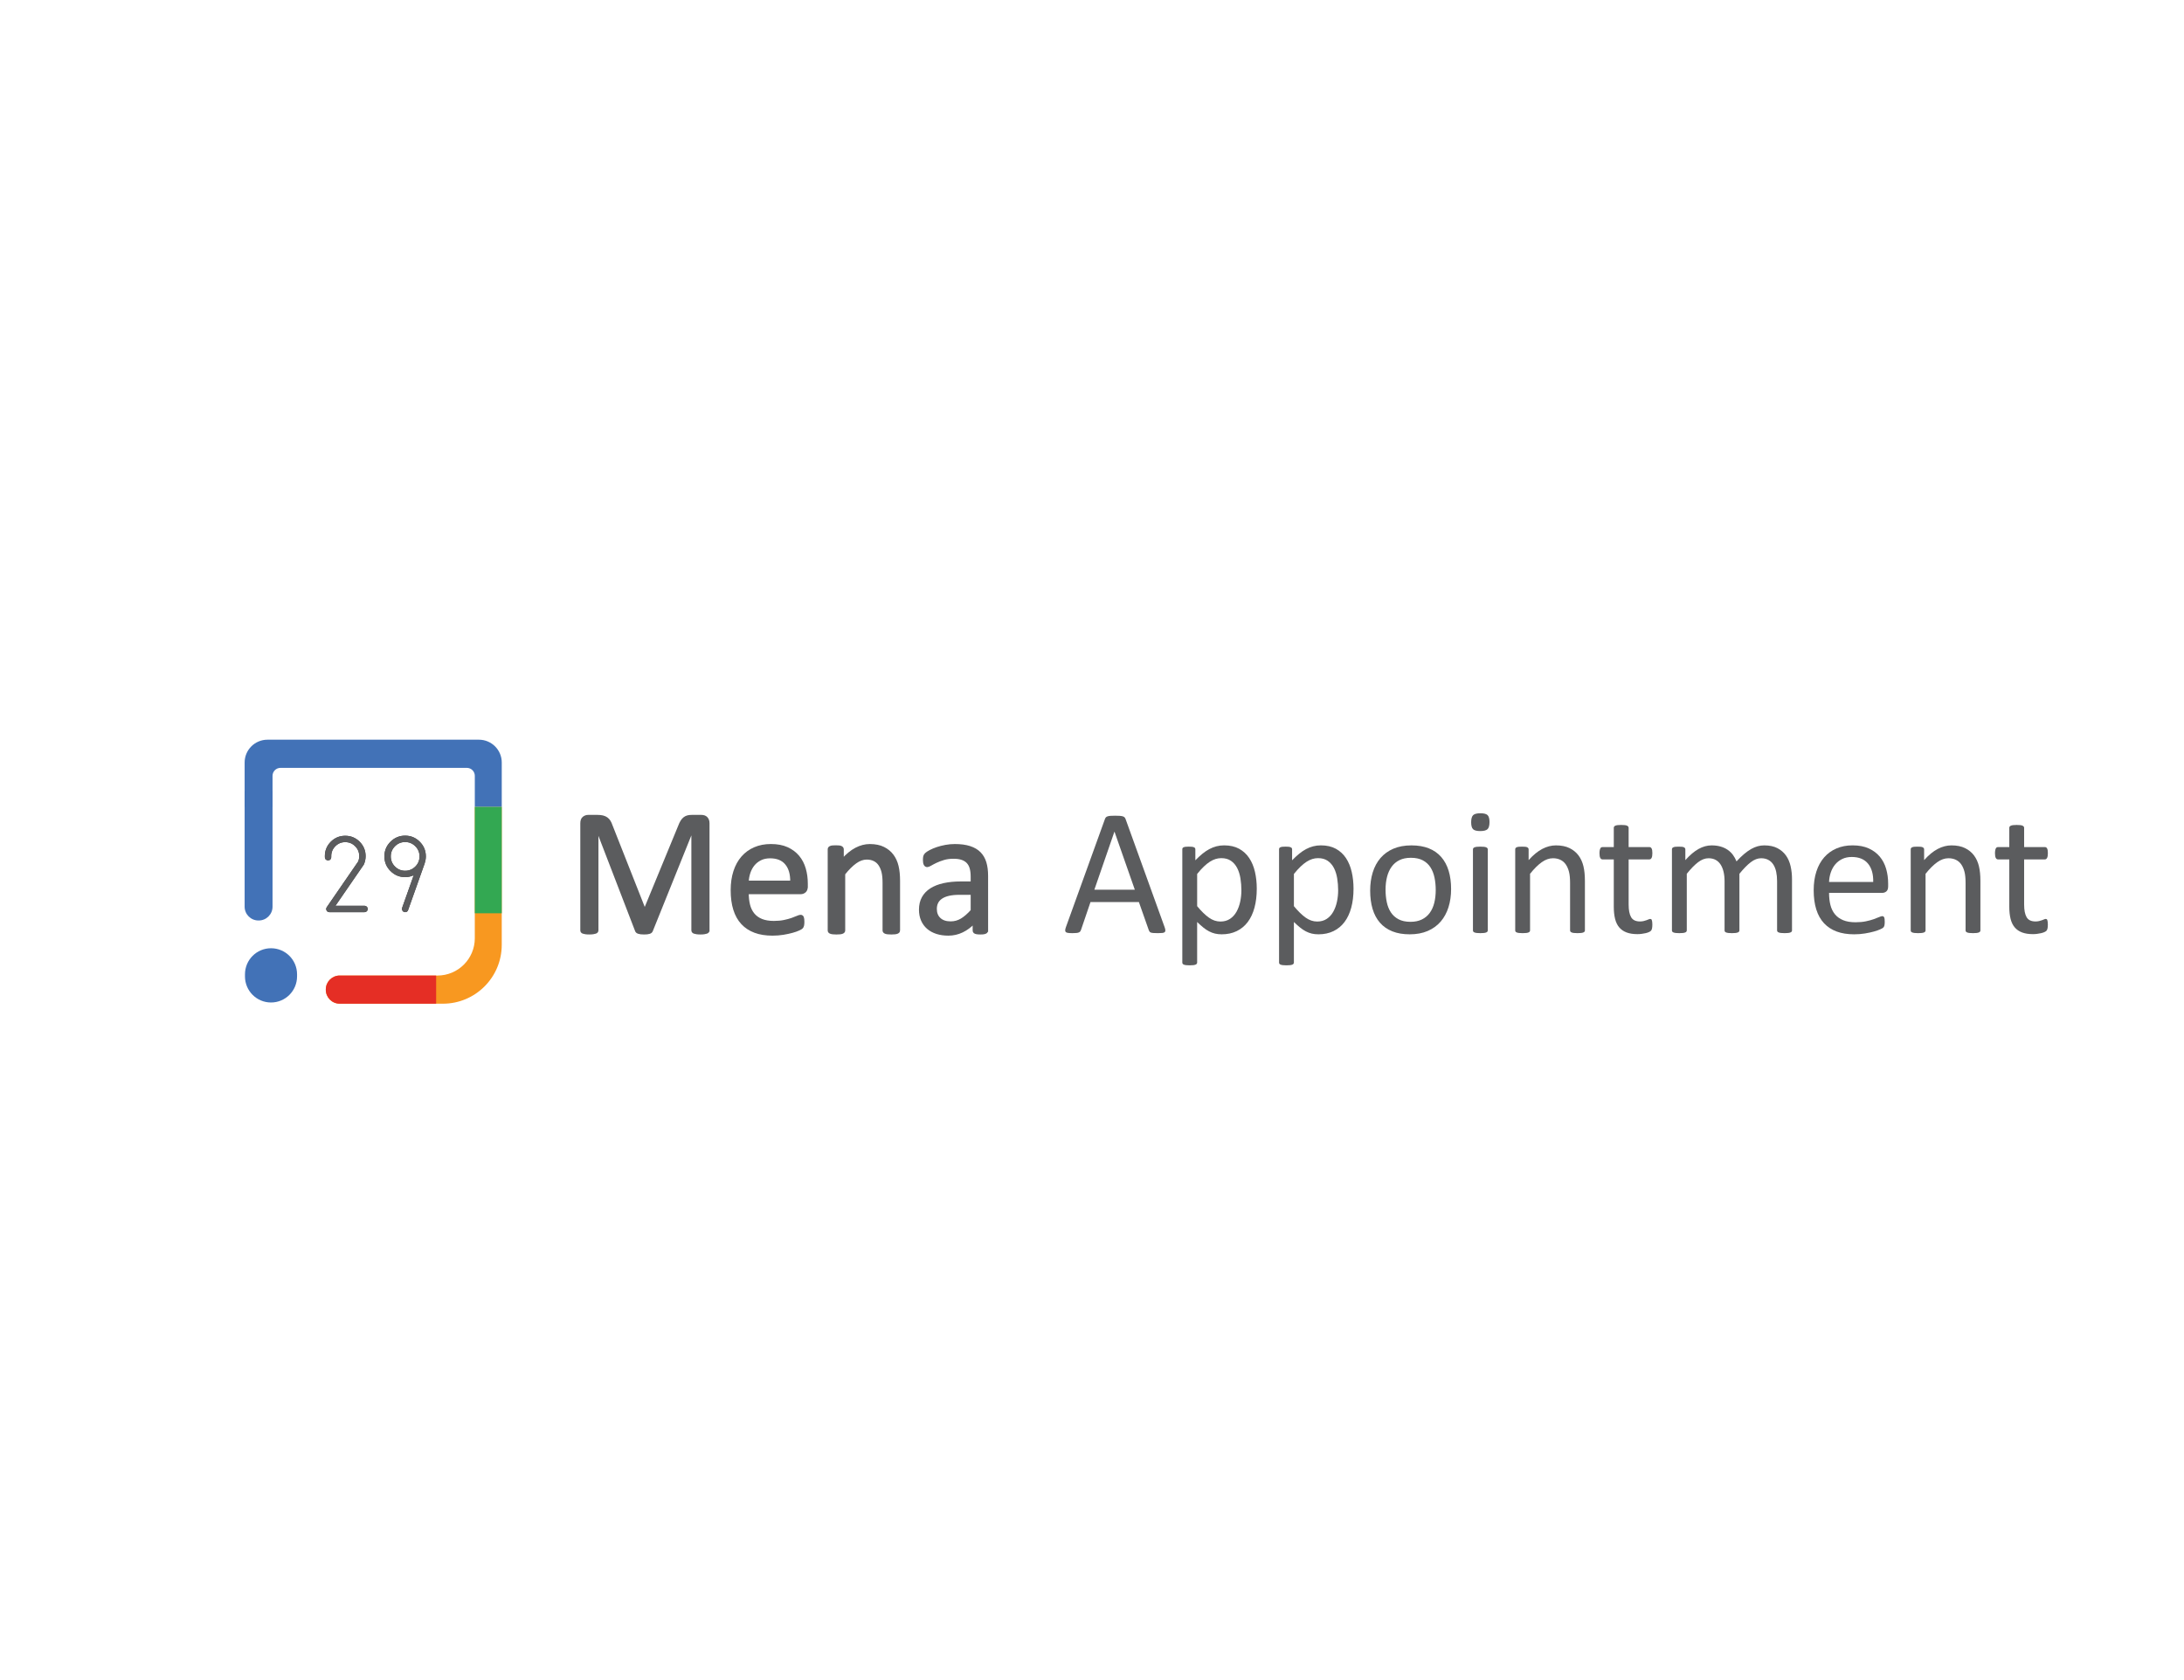<?xml version="1.0" encoding="utf-8"?>
<!-- Generator: Adobe Illustrator 26.5.0, SVG Export Plug-In . SVG Version: 6.00 Build 0)  -->
<svg version="1.1" id="Layer_1" xmlns="http://www.w3.org/2000/svg" xmlns:xlink="http://www.w3.org/1999/xlink" x="0px" y="0px"
	 viewBox="0 0 408.134 313.929" style="enable-background:new 0 0 408.134 313.929;" xml:space="preserve">
<style type="text/css">
	.st0{fill:#404041;}
	.st1{fill:#4272B7;}
	.st2{fill:#F89820;}
	.st3{fill:#E52E25;}
	.st4{fill:#33A852;}
	.st5{fill:#5B5C5E;}
	.st6{fill:#5B5C5E;stroke:#5B5C5E;stroke-width:0.5;stroke-miterlimit:10;}
</style>
<g>
	<g>
		<path class="st0" d="M68.723,169.857c0,0.166-0.057,0.305-0.169,0.418c-0.119,0.119-0.258,0.179-0.417,0.179h-6.583
			c-0.239,0-0.415-0.106-0.527-0.318c-0.106-0.212-0.093-0.418,0.04-0.617l5.857-8.513c0.14-0.324,0.209-0.666,0.209-1.023
			c0-0.723-0.255-1.34-0.766-1.85c-0.511-0.511-1.127-0.767-1.85-0.767s-1.339,0.256-1.85,0.767c-0.511,0.51-0.766,1.127-0.766,1.85
			c0,0.053,0,0.109,0,0.169c0.013,0.165-0.037,0.312-0.149,0.438c-0.106,0.119-0.242,0.186-0.408,0.198
			c-0.159,0.007-0.302-0.043-0.427-0.148c-0.126-0.106-0.192-0.242-0.199-0.408c-0.006-0.086-0.01-0.169-0.01-0.248
			c0-1.048,0.371-1.946,1.114-2.695c0.749-0.742,1.647-1.113,2.695-1.113s1.946,0.371,2.695,1.113
			c0.743,0.749,1.114,1.647,1.114,2.695c0,0.543-0.109,1.061-0.328,1.551c-0.02,0.033-0.04,0.066-0.06,0.1l-5.25,7.627h5.449
			c0.159,0,0.298,0.06,0.417,0.179C68.666,169.551,68.723,169.691,68.723,169.857z"/>
		<path class="st0" d="M75.713,156.153c1.067,0,1.979,0.382,2.735,1.144c0.755,0.756,1.133,1.668,1.133,2.734
			c0,0.411-0.066,0.819-0.199,1.224c-0.013,0.047-0.013,0.057,0,0.029l-3.113,8.772c-0.093,0.265-0.278,0.397-0.557,0.397
			c-0.073,0-0.139-0.01-0.199-0.03c-0.159-0.06-0.272-0.162-0.338-0.308c-0.073-0.146-0.083-0.299-0.03-0.458l2.168-6.106
			c-0.517,0.239-1.051,0.358-1.601,0.358c-1.067,0-1.982-0.382-2.745-1.144c-0.756-0.756-1.134-1.667-1.134-2.735
			c0-1.066,0.378-1.979,1.134-2.734C73.731,156.535,74.646,156.153,75.713,156.153z M73.028,160.031
			c0,0.743,0.262,1.376,0.786,1.899c0.524,0.524,1.157,0.786,1.899,0.786c0.736,0,1.369-0.262,1.899-0.786
			c0.523-0.523,0.786-1.156,0.786-1.899c0-0.742-0.262-1.375-0.786-1.898c-0.531-0.524-1.164-0.786-1.899-0.786
			c-0.743,0-1.375,0.262-1.899,0.786C73.29,158.656,73.028,159.289,73.028,160.031z"/>
	</g>
	<g>
		<path class="st1" d="M50.93,169.432v-21.613h-5.214v21.613c0,1.423,1.154,2.577,2.577,2.577h0.06c1.423,0,2.577-1.154,2.577-2.577
			l0,0H50.93z"/>
		<path class="st2" d="M88.729,175.321c0,3.852-3.123,6.975-6.975,6.975h-18.27v-0.001h0c-1.436,0-2.601,1.164-2.601,2.601v0.061
			c0,1.436,1.164,2.601,2.601,2.601h19.28c6.075,0,11-4.925,11-11v-25.773h-5.036V175.321z"/>
		<path class="st1" d="M45.716,142.49v8.294h5.214v-5.809c0-0.821,0.666-1.487,1.487-1.487h34.826c0.821,0,1.487,0.666,1.487,1.487
			v5.809h5.036v-8.294c0-2.355-1.909-4.264-4.264-4.264H49.98C47.625,138.226,45.716,140.135,45.716,142.49z"/>
		<path class="st3" d="M81.505,182.295H63.485v-0.001c-1.436,0-2.601,1.164-2.601,2.601v0.061c0,1.436,1.164,2.601,2.601,2.601
			h18.021V182.295z"/>
		<rect x="88.729" y="150.784" class="st4" width="5.036" height="19.878"/>
	</g>
	<g>
		<path class="st5" d="M68.723,169.857c0,0.166-0.057,0.305-0.169,0.418c-0.119,0.119-0.258,0.179-0.417,0.179h-6.583
			c-0.239,0-0.415-0.106-0.527-0.318c-0.106-0.212-0.093-0.418,0.04-0.617l5.857-8.513c0.14-0.324,0.209-0.666,0.209-1.023
			c0-0.723-0.255-1.34-0.766-1.85c-0.511-0.511-1.127-0.767-1.85-0.767s-1.339,0.256-1.85,0.767c-0.511,0.51-0.766,1.127-0.766,1.85
			c0,0.053,0,0.109,0,0.169c0.013,0.165-0.037,0.312-0.149,0.438c-0.106,0.119-0.242,0.186-0.408,0.198
			c-0.159,0.007-0.302-0.043-0.427-0.148c-0.126-0.106-0.192-0.242-0.199-0.408c-0.006-0.086-0.01-0.169-0.01-0.248
			c0-1.048,0.371-1.946,1.114-2.695c0.749-0.742,1.647-1.113,2.695-1.113s1.946,0.371,2.695,1.113
			c0.743,0.749,1.114,1.647,1.114,2.695c0,0.543-0.109,1.061-0.328,1.551c-0.02,0.033-0.04,0.066-0.06,0.1l-5.25,7.627h5.449
			c0.159,0,0.298,0.06,0.417,0.179C68.666,169.551,68.723,169.691,68.723,169.857z"/>
		<path class="st5" d="M75.713,156.153c1.067,0,1.979,0.382,2.735,1.144c0.755,0.756,1.133,1.668,1.133,2.734
			c0,0.411-0.066,0.819-0.199,1.224c-0.013,0.047-0.013,0.057,0,0.029l-3.113,8.772c-0.093,0.265-0.278,0.397-0.557,0.397
			c-0.073,0-0.139-0.01-0.199-0.03c-0.159-0.06-0.272-0.162-0.338-0.308c-0.073-0.146-0.083-0.299-0.03-0.458l2.168-6.106
			c-0.517,0.239-1.051,0.358-1.601,0.358c-1.067,0-1.982-0.382-2.745-1.144c-0.756-0.756-1.134-1.667-1.134-2.735
			c0-1.066,0.378-1.979,1.134-2.734C73.731,156.535,74.646,156.153,75.713,156.153z M73.028,160.031
			c0,0.743,0.262,1.376,0.786,1.899c0.524,0.524,1.157,0.786,1.899,0.786c0.736,0,1.369-0.262,1.899-0.786
			c0.523-0.523,0.786-1.156,0.786-1.899c0-0.742-0.262-1.375-0.786-1.898c-0.531-0.524-1.164-0.786-1.899-0.786
			c-0.743,0-1.375,0.262-1.899,0.786C73.29,158.656,73.028,159.289,73.028,160.031z"/>
	</g>
	<path class="st1" d="M50.646,187.332L50.646,187.332c-2.687,0-4.866-2.178-4.866-4.866v-0.405c0-2.687,2.178-4.866,4.866-4.866h0
		c2.687,0,4.866,2.178,4.866,4.866v0.405C55.511,185.154,53.333,187.332,50.646,187.332z"/>
</g>
<g>
	<g>
		<g>
			<path class="st5" d="M217.634,173.248c0.09,0.247,0.137,0.445,0.143,0.597c0.005,0.151-0.037,0.267-0.126,0.345
				c-0.09,0.078-0.238,0.129-0.445,0.151c-0.208,0.022-0.485,0.033-0.832,0.033s-0.625-0.008-0.832-0.025
				c-0.207-0.017-0.364-0.045-0.47-0.084c-0.107-0.039-0.185-0.092-0.235-0.159s-0.098-0.151-0.143-0.252l-1.865-5.294h-9.041
				l-1.781,5.227c-0.034,0.101-0.079,0.188-0.134,0.261c-0.057,0.072-0.138,0.134-0.244,0.185c-0.107,0.051-0.258,0.087-0.454,0.109
				s-0.451,0.033-0.765,0.033c-0.325,0-0.591-0.014-0.798-0.042c-0.208-0.028-0.353-0.081-0.437-0.159s-0.124-0.193-0.118-0.345
				c0.005-0.151,0.053-0.35,0.143-0.597l7.293-20.199c0.045-0.123,0.104-0.225,0.176-0.303s0.179-0.14,0.319-0.185
				s0.319-0.076,0.538-0.093c0.218-0.017,0.496-0.025,0.832-0.025c0.358,0,0.656,0.009,0.891,0.025
				c0.235,0.017,0.426,0.048,0.572,0.093c0.145,0.045,0.257,0.109,0.336,0.193c0.078,0.084,0.14,0.188,0.185,0.311L217.634,173.248z
				 M208.273,155.418h-0.017l-3.748,10.84h7.562L208.273,155.418z"/>
			<path class="st5" d="M234.858,166.056c0,1.322-0.143,2.51-0.429,3.562c-0.285,1.054-0.705,1.947-1.26,2.681
				c-0.555,0.734-1.241,1.3-2.059,1.697s-1.753,0.597-2.806,0.597c-0.448,0-0.863-0.045-1.244-0.135s-0.753-0.229-1.117-0.42
				c-0.364-0.19-0.726-0.431-1.084-0.723c-0.359-0.291-0.74-0.633-1.143-1.025v7.562c0,0.09-0.022,0.168-0.067,0.235
				c-0.045,0.067-0.118,0.123-0.219,0.168c-0.101,0.045-0.241,0.078-0.42,0.101s-0.409,0.034-0.689,0.034
				c-0.269,0-0.493-0.012-0.672-0.034s-0.322-0.056-0.428-0.101c-0.107-0.045-0.18-0.101-0.219-0.168s-0.059-0.146-0.059-0.235
				v-21.124c0-0.101,0.017-0.182,0.05-0.243s0.101-0.115,0.202-0.16c0.101-0.044,0.229-0.075,0.387-0.092
				c0.157-0.017,0.347-0.025,0.571-0.025c0.235,0,0.428,0.009,0.58,0.025s0.277,0.048,0.378,0.092
				c0.101,0.045,0.171,0.099,0.21,0.16c0.039,0.062,0.059,0.143,0.059,0.243v2.034c0.459-0.471,0.902-0.88,1.328-1.228
				c0.426-0.347,0.854-0.636,1.286-0.865c0.431-0.229,0.874-0.403,1.328-0.521c0.454-0.118,0.933-0.177,1.437-0.177
				c1.098,0,2.033,0.213,2.807,0.639c0.772,0.426,1.402,1.008,1.89,1.748c0.487,0.739,0.844,1.599,1.067,2.579
				S234.858,164.958,234.858,166.056z M231.984,166.375c0-0.772-0.059-1.521-0.177-2.243s-0.321-1.364-0.608-1.925
				c-0.288-0.56-0.674-1.008-1.158-1.344s-1.088-0.504-1.809-0.504c-0.361,0-0.716,0.053-1.065,0.159
				c-0.349,0.106-0.704,0.274-1.065,0.504c-0.361,0.23-0.738,0.532-1.133,0.908c-0.395,0.375-0.812,0.837-1.251,1.386v6.017
				c0.767,0.93,1.494,1.642,2.182,2.134c0.687,0.493,1.409,0.739,2.164,0.739c0.699,0,1.299-0.168,1.8-0.504
				c0.501-0.336,0.907-0.784,1.218-1.345c0.31-0.56,0.538-1.187,0.685-1.882C231.912,167.781,231.984,167.081,231.984,166.375z"/>
			<path class="st5" d="M252.94,166.056c0,1.322-0.143,2.51-0.429,3.562c-0.285,1.054-0.705,1.947-1.26,2.681
				c-0.555,0.734-1.241,1.3-2.059,1.697c-0.818,0.397-1.754,0.597-2.807,0.597c-0.448,0-0.862-0.045-1.243-0.135
				s-0.754-0.229-1.118-0.42s-0.726-0.431-1.084-0.723c-0.358-0.291-0.739-0.633-1.143-1.025v7.562c0,0.09-0.022,0.168-0.067,0.235
				s-0.117,0.123-0.218,0.168c-0.102,0.045-0.241,0.078-0.421,0.101c-0.179,0.022-0.408,0.034-0.688,0.034
				c-0.269,0-0.493-0.012-0.672-0.034c-0.18-0.022-0.322-0.056-0.429-0.101s-0.18-0.101-0.219-0.168s-0.059-0.146-0.059-0.235
				v-21.124c0-0.101,0.017-0.182,0.05-0.243c0.034-0.062,0.102-0.115,0.202-0.16c0.101-0.044,0.229-0.075,0.387-0.092
				c0.156-0.017,0.347-0.025,0.571-0.025c0.235,0,0.429,0.009,0.58,0.025c0.15,0.017,0.276,0.048,0.378,0.092
				c0.101,0.045,0.17,0.099,0.21,0.16c0.039,0.062,0.059,0.143,0.059,0.243v2.034c0.459-0.471,0.901-0.88,1.328-1.228
				c0.425-0.347,0.854-0.636,1.285-0.865c0.431-0.229,0.874-0.403,1.327-0.521c0.454-0.118,0.933-0.177,1.438-0.177
				c1.098,0,2.033,0.213,2.806,0.639c0.773,0.426,1.403,1.008,1.891,1.748c0.487,0.739,0.844,1.599,1.067,2.579
				S252.94,164.958,252.94,166.056z M250.067,166.375c0-0.772-0.06-1.521-0.178-2.243s-0.321-1.364-0.608-1.925
				c-0.288-0.56-0.674-1.008-1.158-1.344c-0.485-0.336-1.088-0.504-1.81-0.504c-0.36,0-0.716,0.053-1.065,0.159
				s-0.704,0.274-1.065,0.504c-0.36,0.23-0.738,0.532-1.133,0.908c-0.395,0.375-0.812,0.837-1.251,1.386v6.017
				c0.767,0.93,1.494,1.642,2.182,2.134c0.688,0.493,1.409,0.739,2.164,0.739c0.698,0,1.299-0.168,1.801-0.504
				c0.501-0.336,0.907-0.784,1.217-1.345c0.311-0.56,0.539-1.187,0.686-1.882C249.994,167.781,250.067,167.081,250.067,166.375z"/>
			<path class="st5" d="M271.174,166.123c0,1.232-0.162,2.367-0.487,3.403s-0.81,1.93-1.453,2.68
				c-0.645,0.751-1.451,1.336-2.42,1.757c-0.97,0.42-2.093,0.63-3.37,0.63c-1.243,0-2.327-0.185-3.251-0.555
				c-0.925-0.369-1.695-0.907-2.312-1.613s-1.075-1.562-1.378-2.571c-0.302-1.008-0.453-2.15-0.453-3.428
				c0-1.232,0.159-2.367,0.479-3.403s0.801-1.93,1.445-2.681c0.645-0.75,1.448-1.333,2.411-1.747
				c0.964-0.415,2.09-0.622,3.378-0.622c1.244,0,2.328,0.185,3.252,0.555c0.925,0.369,1.694,0.907,2.311,1.613
				s1.078,1.562,1.387,2.571C271.019,163.72,271.174,164.858,271.174,166.123z M268.301,166.308c0-0.817-0.077-1.591-0.229-2.318
				c-0.152-0.729-0.404-1.367-0.755-1.916s-0.825-0.983-1.424-1.303c-0.6-0.319-1.346-0.479-2.238-0.479
				c-0.825,0-1.535,0.146-2.129,0.437c-0.593,0.292-1.082,0.703-1.466,1.235c-0.385,0.532-0.67,1.162-0.856,1.891
				s-0.28,1.523-0.28,2.386c0,0.83,0.076,1.608,0.229,2.336c0.152,0.729,0.407,1.364,0.763,1.908
				c0.356,0.543,0.834,0.975,1.433,1.294c0.6,0.319,1.346,0.479,2.238,0.479c0.814,0,1.521-0.146,2.12-0.437
				c0.599-0.292,1.091-0.7,1.475-1.228c0.385-0.526,0.667-1.153,0.849-1.882C268.21,167.983,268.301,167.182,268.301,166.308z"/>
			<path class="st5" d="M278.35,153.62c0,0.65-0.123,1.093-0.369,1.328c-0.247,0.234-0.7,0.353-1.361,0.353
				c-0.65,0-1.096-0.115-1.336-0.345c-0.241-0.229-0.361-0.664-0.361-1.303c0-0.649,0.123-1.092,0.369-1.327s0.7-0.353,1.361-0.353
				c0.649,0,1.095,0.114,1.336,0.344C278.229,152.548,278.35,152.982,278.35,153.62z M278.03,173.854
				c0,0.09-0.022,0.165-0.067,0.227s-0.117,0.115-0.218,0.16c-0.102,0.044-0.241,0.078-0.421,0.101
				c-0.179,0.022-0.408,0.033-0.688,0.033c-0.269,0-0.493-0.011-0.672-0.033c-0.18-0.022-0.322-0.057-0.429-0.101
				c-0.106-0.045-0.18-0.099-0.219-0.16s-0.059-0.137-0.059-0.227v-15.125c0-0.078,0.02-0.151,0.059-0.218
				c0.039-0.067,0.112-0.123,0.219-0.168s0.249-0.079,0.429-0.102c0.179-0.022,0.403-0.033,0.672-0.033
				c0.28,0,0.51,0.011,0.688,0.033c0.18,0.022,0.319,0.057,0.421,0.102c0.101,0.045,0.173,0.101,0.218,0.168
				c0.045,0.066,0.067,0.14,0.067,0.218V173.854z"/>
			<path class="st5" d="M296.18,173.854c0,0.09-0.022,0.165-0.067,0.227s-0.117,0.115-0.218,0.16
				c-0.102,0.044-0.241,0.078-0.42,0.101c-0.18,0.022-0.403,0.033-0.673,0.033c-0.28,0-0.51-0.011-0.688-0.033
				c-0.18-0.022-0.319-0.057-0.421-0.101c-0.101-0.045-0.174-0.099-0.218-0.16c-0.045-0.062-0.067-0.137-0.067-0.227v-8.856
				c0-0.862-0.067-1.557-0.202-2.084c-0.134-0.526-0.33-0.98-0.588-1.361s-0.591-0.672-1-0.873c-0.409-0.202-0.882-0.303-1.42-0.303
				c-0.694,0-1.39,0.246-2.084,0.739s-1.423,1.216-2.185,2.168v10.57c0,0.09-0.022,0.165-0.067,0.227s-0.117,0.115-0.218,0.16
				c-0.102,0.044-0.241,0.078-0.421,0.101c-0.179,0.022-0.408,0.033-0.688,0.033c-0.269,0-0.493-0.011-0.672-0.033
				c-0.18-0.022-0.322-0.057-0.429-0.101c-0.106-0.045-0.18-0.099-0.219-0.16s-0.059-0.137-0.059-0.227v-15.125
				c0-0.089,0.017-0.165,0.05-0.227c0.034-0.062,0.102-0.117,0.202-0.168s0.229-0.084,0.387-0.101
				c0.156-0.017,0.363-0.025,0.621-0.025c0.247,0,0.451,0.009,0.614,0.025c0.162,0.017,0.288,0.05,0.378,0.101
				c0.089,0.051,0.153,0.106,0.193,0.168c0.039,0.062,0.059,0.138,0.059,0.227v2c0.852-0.952,1.7-1.649,2.546-2.092
				s1.7-0.664,2.562-0.664c1.009,0,1.857,0.171,2.546,0.513c0.689,0.342,1.246,0.798,1.672,1.369s0.731,1.241,0.916,2.009
				c0.186,0.768,0.277,1.688,0.277,2.764V173.854z"/>
			<path class="st5" d="M308.783,172.744c0,0.325-0.022,0.583-0.067,0.773c-0.044,0.19-0.111,0.33-0.201,0.42
				s-0.225,0.174-0.403,0.252c-0.18,0.078-0.384,0.143-0.613,0.193c-0.229,0.05-0.474,0.092-0.731,0.126
				c-0.258,0.033-0.515,0.051-0.772,0.051c-0.784,0-1.457-0.104-2.017-0.312c-0.561-0.207-1.02-0.521-1.378-0.94
				c-0.359-0.421-0.619-0.952-0.781-1.597c-0.163-0.645-0.244-1.403-0.244-2.277v-8.84h-2.117c-0.168,0-0.303-0.089-0.403-0.269
				c-0.102-0.179-0.151-0.471-0.151-0.874c0-0.212,0.014-0.392,0.042-0.537c0.027-0.146,0.064-0.267,0.109-0.361
				c0.044-0.096,0.104-0.162,0.176-0.202c0.073-0.039,0.154-0.059,0.244-0.059h2.101v-3.597c0-0.078,0.02-0.15,0.059-0.218
				s0.112-0.126,0.219-0.177s0.249-0.087,0.429-0.109c0.179-0.022,0.403-0.033,0.672-0.033c0.28,0,0.51,0.011,0.689,0.033
				c0.179,0.022,0.319,0.059,0.42,0.109s0.174,0.109,0.219,0.177c0.044,0.067,0.066,0.14,0.066,0.218v3.597h3.882
				c0.09,0,0.169,0.02,0.235,0.059c0.067,0.04,0.126,0.106,0.177,0.202c0.051,0.095,0.087,0.216,0.109,0.361
				s0.033,0.325,0.033,0.537c0,0.403-0.05,0.695-0.151,0.874c-0.101,0.18-0.234,0.269-0.403,0.269h-3.882v8.437
				c0,1.042,0.154,1.829,0.463,2.361c0.308,0.532,0.859,0.798,1.655,0.798c0.257,0,0.487-0.025,0.688-0.075
				c0.202-0.051,0.381-0.104,0.538-0.16c0.156-0.056,0.291-0.109,0.403-0.159c0.111-0.051,0.213-0.076,0.303-0.076
				c0.056,0,0.108,0.015,0.159,0.042c0.051,0.028,0.09,0.082,0.117,0.16c0.028,0.078,0.054,0.185,0.076,0.319
				C308.772,172.374,308.783,172.543,308.783,172.744z"/>
			<path class="st5" d="M334.882,173.854c0,0.09-0.022,0.165-0.067,0.227s-0.117,0.115-0.219,0.16
				c-0.101,0.044-0.24,0.078-0.42,0.101s-0.403,0.033-0.672,0.033c-0.28,0-0.51-0.011-0.689-0.033
				c-0.179-0.022-0.322-0.057-0.429-0.101c-0.106-0.045-0.182-0.099-0.227-0.16s-0.067-0.137-0.067-0.227v-9.192
				c0-0.639-0.056-1.221-0.168-1.748c-0.112-0.526-0.291-0.98-0.537-1.361c-0.247-0.381-0.561-0.672-0.941-0.873
				c-0.381-0.202-0.829-0.303-1.345-0.303c-0.639,0-1.28,0.246-1.924,0.739c-0.645,0.493-1.353,1.216-2.126,2.168v10.57
				c0,0.09-0.022,0.165-0.067,0.227s-0.12,0.115-0.227,0.16c-0.106,0.044-0.25,0.078-0.429,0.101
				c-0.18,0.022-0.403,0.033-0.672,0.033c-0.258,0-0.479-0.011-0.664-0.033s-0.33-0.057-0.437-0.101
				c-0.107-0.045-0.18-0.099-0.219-0.16s-0.059-0.137-0.059-0.227v-9.192c0-0.639-0.062-1.221-0.186-1.748
				c-0.123-0.526-0.308-0.98-0.554-1.361c-0.247-0.381-0.558-0.672-0.934-0.873c-0.375-0.202-0.82-0.303-1.336-0.303
				c-0.638,0-1.282,0.246-1.933,0.739c-0.649,0.493-1.355,1.216-2.117,2.168v10.57c0,0.09-0.022,0.165-0.067,0.227
				s-0.117,0.115-0.218,0.16c-0.102,0.044-0.241,0.078-0.421,0.101c-0.179,0.022-0.408,0.033-0.688,0.033
				c-0.269,0-0.493-0.011-0.672-0.033c-0.18-0.022-0.322-0.057-0.429-0.101c-0.106-0.045-0.18-0.099-0.219-0.16
				s-0.059-0.137-0.059-0.227v-15.125c0-0.089,0.017-0.165,0.05-0.227c0.034-0.062,0.102-0.117,0.202-0.168s0.229-0.084,0.387-0.101
				c0.156-0.017,0.363-0.025,0.621-0.025c0.247,0,0.451,0.009,0.614,0.025c0.162,0.017,0.288,0.05,0.378,0.101
				c0.089,0.051,0.153,0.106,0.193,0.168c0.039,0.062,0.059,0.138,0.059,0.227v2c0.852-0.952,1.678-1.649,2.479-2.092
				s1.61-0.664,2.429-0.664c0.627,0,1.19,0.073,1.688,0.219s0.938,0.35,1.319,0.613c0.381,0.263,0.706,0.577,0.975,0.94
				c0.269,0.364,0.493,0.771,0.672,1.219c0.505-0.549,0.983-1.014,1.438-1.395c0.453-0.381,0.891-0.689,1.311-0.925
				s0.829-0.405,1.227-0.513c0.397-0.105,0.799-0.159,1.202-0.159c0.975,0,1.792,0.171,2.453,0.513s1.195,0.798,1.604,1.369
				s0.7,1.241,0.874,2.009s0.261,1.577,0.261,2.428V173.854z"/>
			<path class="st5" d="M352.846,165.636c0,0.437-0.11,0.748-0.329,0.933c-0.22,0.185-0.47,0.277-0.752,0.277h-9.96
				c0,0.84,0.084,1.597,0.253,2.269s0.45,1.249,0.845,1.731c0.394,0.481,0.906,0.851,1.536,1.108
				c0.631,0.258,1.402,0.387,2.313,0.387c0.721,0,1.362-0.059,1.926-0.177c0.562-0.117,1.05-0.249,1.46-0.395
				c0.411-0.146,0.749-0.277,1.014-0.395c0.265-0.118,0.465-0.177,0.6-0.177c0.079,0,0.149,0.02,0.211,0.059
				s0.109,0.099,0.144,0.177s0.06,0.188,0.076,0.327c0.017,0.141,0.025,0.312,0.025,0.513c0,0.146-0.006,0.272-0.017,0.378
				c-0.012,0.107-0.025,0.202-0.042,0.286c-0.018,0.084-0.045,0.159-0.084,0.227c-0.04,0.067-0.09,0.132-0.151,0.193
				s-0.244,0.163-0.547,0.303c-0.302,0.14-0.694,0.277-1.176,0.412c-0.481,0.134-1.039,0.254-1.672,0.36
				c-0.634,0.106-1.309,0.16-2.025,0.16c-1.243,0-2.333-0.174-3.269-0.521c-0.936-0.348-1.723-0.863-2.361-1.547
				c-0.639-0.683-1.12-1.54-1.445-2.571c-0.324-1.03-0.487-2.229-0.487-3.596c0-1.3,0.168-2.468,0.505-3.504
				c0.336-1.036,0.82-1.916,1.453-2.639s1.397-1.277,2.294-1.663c0.896-0.387,1.899-0.58,3.008-0.58c1.188,0,2.199,0.19,3.033,0.571
				c0.835,0.381,1.521,0.894,2.059,1.538c0.538,0.644,0.933,1.4,1.186,2.269c0.252,0.868,0.378,1.795,0.378,2.781V165.636z
				 M350.056,164.813c0.034-1.456-0.29-2.6-0.972-3.429c-0.683-0.829-1.694-1.243-3.035-1.243c-0.688,0-1.291,0.129-1.81,0.387
				s-0.952,0.599-1.302,1.024s-0.62,0.922-0.812,1.487c-0.191,0.566-0.299,1.157-0.321,1.773H350.056z"/>
			<path class="st5" d="M370.088,173.854c0,0.09-0.022,0.165-0.067,0.227s-0.117,0.115-0.218,0.16
				c-0.102,0.044-0.241,0.078-0.42,0.101c-0.18,0.022-0.403,0.033-0.673,0.033c-0.28,0-0.51-0.011-0.688-0.033
				c-0.18-0.022-0.319-0.057-0.421-0.101c-0.101-0.045-0.174-0.099-0.218-0.16c-0.045-0.062-0.067-0.137-0.067-0.227v-8.856
				c0-0.862-0.067-1.557-0.202-2.084c-0.134-0.526-0.33-0.98-0.588-1.361s-0.591-0.672-1-0.873c-0.409-0.202-0.882-0.303-1.42-0.303
				c-0.694,0-1.39,0.246-2.084,0.739s-1.423,1.216-2.185,2.168v10.57c0,0.09-0.022,0.165-0.067,0.227s-0.117,0.115-0.218,0.16
				c-0.102,0.044-0.241,0.078-0.421,0.101c-0.179,0.022-0.408,0.033-0.688,0.033c-0.269,0-0.493-0.011-0.672-0.033
				c-0.18-0.022-0.322-0.057-0.429-0.101c-0.106-0.045-0.18-0.099-0.219-0.16s-0.059-0.137-0.059-0.227v-15.125
				c0-0.089,0.017-0.165,0.05-0.227c0.034-0.062,0.102-0.117,0.202-0.168s0.229-0.084,0.387-0.101
				c0.156-0.017,0.363-0.025,0.621-0.025c0.247,0,0.451,0.009,0.614,0.025c0.162,0.017,0.288,0.05,0.378,0.101
				c0.089,0.051,0.153,0.106,0.193,0.168c0.039,0.062,0.059,0.138,0.059,0.227v2c0.852-0.952,1.7-1.649,2.546-2.092
				s1.7-0.664,2.562-0.664c1.009,0,1.857,0.171,2.546,0.513c0.689,0.342,1.246,0.798,1.672,1.369s0.731,1.241,0.916,2.009
				c0.186,0.768,0.277,1.688,0.277,2.764V173.854z"/>
			<path class="st5" d="M382.691,172.744c0,0.325-0.022,0.583-0.067,0.773c-0.044,0.19-0.111,0.33-0.201,0.42
				s-0.225,0.174-0.403,0.252c-0.18,0.078-0.384,0.143-0.613,0.193c-0.229,0.05-0.474,0.092-0.731,0.126
				c-0.258,0.033-0.515,0.051-0.772,0.051c-0.784,0-1.457-0.104-2.017-0.312c-0.561-0.207-1.02-0.521-1.378-0.94
				c-0.359-0.421-0.619-0.952-0.781-1.597c-0.163-0.645-0.244-1.403-0.244-2.277v-8.84h-2.117c-0.168,0-0.303-0.089-0.403-0.269
				c-0.102-0.179-0.151-0.471-0.151-0.874c0-0.212,0.014-0.392,0.042-0.537c0.027-0.146,0.064-0.267,0.109-0.361
				c0.044-0.096,0.104-0.162,0.176-0.202c0.073-0.039,0.154-0.059,0.244-0.059h2.101v-3.597c0-0.078,0.02-0.15,0.059-0.218
				s0.112-0.126,0.219-0.177s0.249-0.087,0.429-0.109c0.179-0.022,0.403-0.033,0.672-0.033c0.28,0,0.51,0.011,0.689,0.033
				c0.179,0.022,0.319,0.059,0.42,0.109s0.174,0.109,0.219,0.177c0.044,0.067,0.066,0.14,0.066,0.218v3.597h3.882
				c0.09,0,0.169,0.02,0.235,0.059c0.067,0.04,0.126,0.106,0.177,0.202c0.051,0.095,0.087,0.216,0.109,0.361
				s0.033,0.325,0.033,0.537c0,0.403-0.05,0.695-0.151,0.874c-0.101,0.18-0.234,0.269-0.403,0.269h-3.882v8.437
				c0,1.042,0.154,1.829,0.463,2.361c0.308,0.532,0.859,0.798,1.655,0.798c0.257,0,0.487-0.025,0.688-0.075
				c0.202-0.051,0.381-0.104,0.538-0.16c0.156-0.056,0.291-0.109,0.403-0.159c0.111-0.051,0.213-0.076,0.303-0.076
				c0.056,0,0.108,0.015,0.159,0.042c0.051,0.028,0.09,0.082,0.117,0.16c0.028,0.078,0.054,0.185,0.076,0.319
				C382.681,172.374,382.691,172.543,382.691,172.744z"/>
		</g>
		<g>
			<g>
				<path class="st6" d="M132.34,173.837c0,0.09-0.023,0.168-0.069,0.235c-0.046,0.066-0.127,0.12-0.243,0.159
					c-0.115,0.039-0.262,0.072-0.441,0.101c-0.179,0.028-0.412,0.042-0.701,0.042c-0.266,0-0.493-0.014-0.684-0.042
					s-0.34-0.062-0.45-0.101s-0.188-0.093-0.234-0.159c-0.046-0.067-0.069-0.146-0.069-0.235v-18.939h-0.034l-7.663,19.023
					c-0.034,0.078-0.081,0.146-0.143,0.201c-0.062,0.057-0.151,0.104-0.269,0.143s-0.258,0.067-0.42,0.084
					c-0.163,0.018-0.356,0.025-0.58,0.025c-0.235,0-0.437-0.011-0.605-0.033s-0.308-0.054-0.42-0.093
					c-0.112-0.039-0.199-0.087-0.261-0.143s-0.104-0.118-0.126-0.185l-7.327-19.023h-0.017v18.939c0,0.09-0.023,0.168-0.069,0.235
					c-0.046,0.066-0.126,0.12-0.242,0.159s-0.266,0.072-0.45,0.101s-0.421,0.042-0.709,0.042c-0.277,0-0.508-0.014-0.692-0.042
					s-0.332-0.062-0.441-0.101s-0.185-0.093-0.225-0.159c-0.04-0.067-0.06-0.146-0.06-0.235v-19.998
					c0-0.471,0.125-0.807,0.375-1.009c0.25-0.201,0.529-0.302,0.836-0.302h1.775c0.364,0,0.682,0.033,0.955,0.101
					c0.273,0.067,0.512,0.174,0.717,0.319s0.375,0.33,0.512,0.555c0.136,0.224,0.256,0.487,0.358,0.789l6.218,15.747h0.084
					l6.47-15.696c0.125-0.336,0.262-0.622,0.41-0.857s0.311-0.423,0.487-0.562s0.373-0.241,0.589-0.303s0.467-0.092,0.751-0.092
					h1.861c0.17,0,0.333,0.024,0.486,0.075c0.154,0.051,0.285,0.129,0.393,0.235c0.108,0.106,0.196,0.241,0.265,0.403
					s0.103,0.361,0.103,0.597V173.837z"/>
				<path class="st6" d="M150.708,165.636c0,0.437-0.11,0.748-0.33,0.933c-0.219,0.185-0.47,0.277-0.751,0.277h-9.96
					c0,0.84,0.084,1.597,0.253,2.269c0.169,0.672,0.451,1.249,0.845,1.731c0.394,0.481,0.906,0.851,1.537,1.108
					s1.401,0.387,2.313,0.387c0.721,0,1.362-0.059,1.925-0.177c0.563-0.117,1.05-0.249,1.461-0.395
					c0.411-0.146,0.749-0.277,1.013-0.395c0.265-0.118,0.464-0.177,0.6-0.177c0.079,0,0.149,0.02,0.211,0.059
					s0.11,0.099,0.144,0.177s0.059,0.188,0.076,0.327c0.017,0.141,0.025,0.312,0.025,0.513c0,0.146-0.006,0.272-0.017,0.378
					c-0.011,0.107-0.025,0.202-0.042,0.286c-0.017,0.084-0.045,0.159-0.084,0.227s-0.09,0.132-0.151,0.193s-0.244,0.163-0.546,0.303
					c-0.303,0.14-0.695,0.277-1.176,0.412c-0.482,0.134-1.04,0.254-1.672,0.36s-1.308,0.16-2.025,0.16
					c-1.244,0-2.333-0.174-3.269-0.521c-0.936-0.348-1.723-0.863-2.361-1.547c-0.639-0.683-1.121-1.54-1.445-2.571
					c-0.325-1.03-0.487-2.229-0.487-3.596c0-1.3,0.168-2.468,0.504-3.504c0.336-1.036,0.821-1.916,1.454-2.639
					s1.397-1.277,2.294-1.663c0.896-0.387,1.899-0.58,3.008-0.58c1.187,0,2.198,0.19,3.033,0.571
					c0.834,0.381,1.521,0.894,2.059,1.538c0.538,0.644,0.933,1.4,1.185,2.269s0.378,1.795,0.378,2.781V165.636z M147.918,164.813
					c0.034-1.456-0.291-2.6-0.972-3.429s-1.693-1.243-3.035-1.243c-0.688,0-1.291,0.129-1.809,0.387
					c-0.519,0.258-0.953,0.599-1.302,1.024s-0.62,0.922-0.812,1.487c-0.192,0.566-0.299,1.157-0.321,1.773H147.918z"/>
				<path class="st6" d="M167.95,173.854c0,0.09-0.023,0.165-0.067,0.227c-0.045,0.062-0.118,0.115-0.219,0.16
					c-0.101,0.044-0.241,0.078-0.42,0.101s-0.403,0.033-0.672,0.033c-0.28,0-0.51-0.011-0.689-0.033s-0.319-0.057-0.42-0.101
					c-0.101-0.045-0.174-0.099-0.219-0.16c-0.044-0.062-0.067-0.137-0.067-0.227v-8.856c0-0.862-0.067-1.557-0.202-2.084
					c-0.135-0.526-0.331-0.98-0.588-1.361s-0.591-0.672-1-0.873c-0.409-0.202-0.882-0.303-1.42-0.303
					c-0.695,0-1.389,0.246-2.083,0.739c-0.695,0.493-1.423,1.216-2.185,2.168v10.57c0,0.09-0.022,0.165-0.067,0.227
					c-0.045,0.062-0.118,0.115-0.219,0.16c-0.101,0.044-0.241,0.078-0.42,0.101s-0.409,0.033-0.689,0.033
					c-0.269,0-0.493-0.011-0.672-0.033s-0.322-0.057-0.428-0.101c-0.107-0.045-0.18-0.099-0.219-0.16s-0.059-0.137-0.059-0.227
					v-15.125c0-0.089,0.017-0.165,0.05-0.227s0.101-0.117,0.202-0.168c0.101-0.051,0.229-0.084,0.387-0.101
					c0.157-0.017,0.364-0.025,0.622-0.025c0.246,0,0.451,0.009,0.613,0.025s0.289,0.05,0.378,0.101
					c0.089,0.051,0.154,0.106,0.193,0.168s0.059,0.138,0.059,0.227v2c0.851-0.952,1.7-1.649,2.546-2.092
					c0.846-0.442,1.7-0.664,2.562-0.664c1.008,0,1.857,0.171,2.546,0.513c0.689,0.342,1.246,0.798,1.672,1.369
					s0.731,1.241,0.916,2.009c0.185,0.768,0.277,1.688,0.277,2.764V173.854z"/>
				<path class="st6" d="M184.402,173.87c0,0.135-0.045,0.235-0.134,0.303c-0.09,0.067-0.213,0.117-0.37,0.151
					c-0.157,0.033-0.387,0.05-0.689,0.05c-0.292,0-0.524-0.017-0.698-0.05c-0.174-0.034-0.3-0.084-0.378-0.151
					c-0.079-0.067-0.118-0.168-0.118-0.303v-1.513c-0.661,0.706-1.398,1.255-2.21,1.647c-0.812,0.392-1.672,0.588-2.58,0.588
					c-0.795,0-1.515-0.104-2.159-0.311c-0.645-0.208-1.193-0.507-1.647-0.899c-0.454-0.392-0.807-0.874-1.059-1.445
					c-0.252-0.571-0.378-1.221-0.378-1.949c0-0.852,0.174-1.591,0.521-2.219c0.347-0.627,0.846-1.147,1.496-1.562
					c0.65-0.414,1.445-0.726,2.386-0.933c0.941-0.207,2-0.311,3.176-0.311h2.084v-1.177c0-0.582-0.062-1.098-0.185-1.546
					c-0.124-0.448-0.322-0.82-0.597-1.117s-0.63-0.521-1.067-0.673s-0.975-0.227-1.613-0.227c-0.684,0-1.297,0.081-1.84,0.243
					c-0.543,0.163-1.02,0.342-1.428,0.538c-0.409,0.196-0.75,0.376-1.025,0.538c-0.275,0.162-0.479,0.243-0.614,0.243
					c-0.09,0-0.168-0.022-0.235-0.067c-0.067-0.044-0.126-0.111-0.177-0.201s-0.087-0.204-0.109-0.345
					c-0.022-0.14-0.033-0.294-0.033-0.462c0-0.28,0.019-0.501,0.059-0.664c0.039-0.162,0.134-0.316,0.286-0.462
					s0.412-0.316,0.782-0.513c0.37-0.195,0.795-0.375,1.277-0.538c0.481-0.162,1.008-0.296,1.58-0.403
					c0.572-0.105,1.148-0.159,1.731-0.159c1.087,0,2.011,0.123,2.773,0.37c0.762,0.246,1.378,0.607,1.849,1.084
					c0.47,0.476,0.812,1.066,1.025,1.772s0.319,1.529,0.319,2.471V173.87z M181.646,166.963h-2.37c-0.762,0-1.423,0.065-1.983,0.193
					c-0.561,0.129-1.025,0.319-1.395,0.571c-0.37,0.253-0.641,0.555-0.815,0.908c-0.174,0.353-0.26,0.759-0.26,1.218
					c0,0.784,0.249,1.409,0.748,1.874s1.196,0.697,2.092,0.697c0.728,0,1.403-0.185,2.025-0.555
					c0.622-0.369,1.274-0.936,1.958-1.697V166.963z"/>
			</g>
		</g>
	</g>
</g>
<g>
</g>
<g>
</g>
<g>
</g>
<g>
</g>
<g>
</g>
<g>
</g>
</svg>
